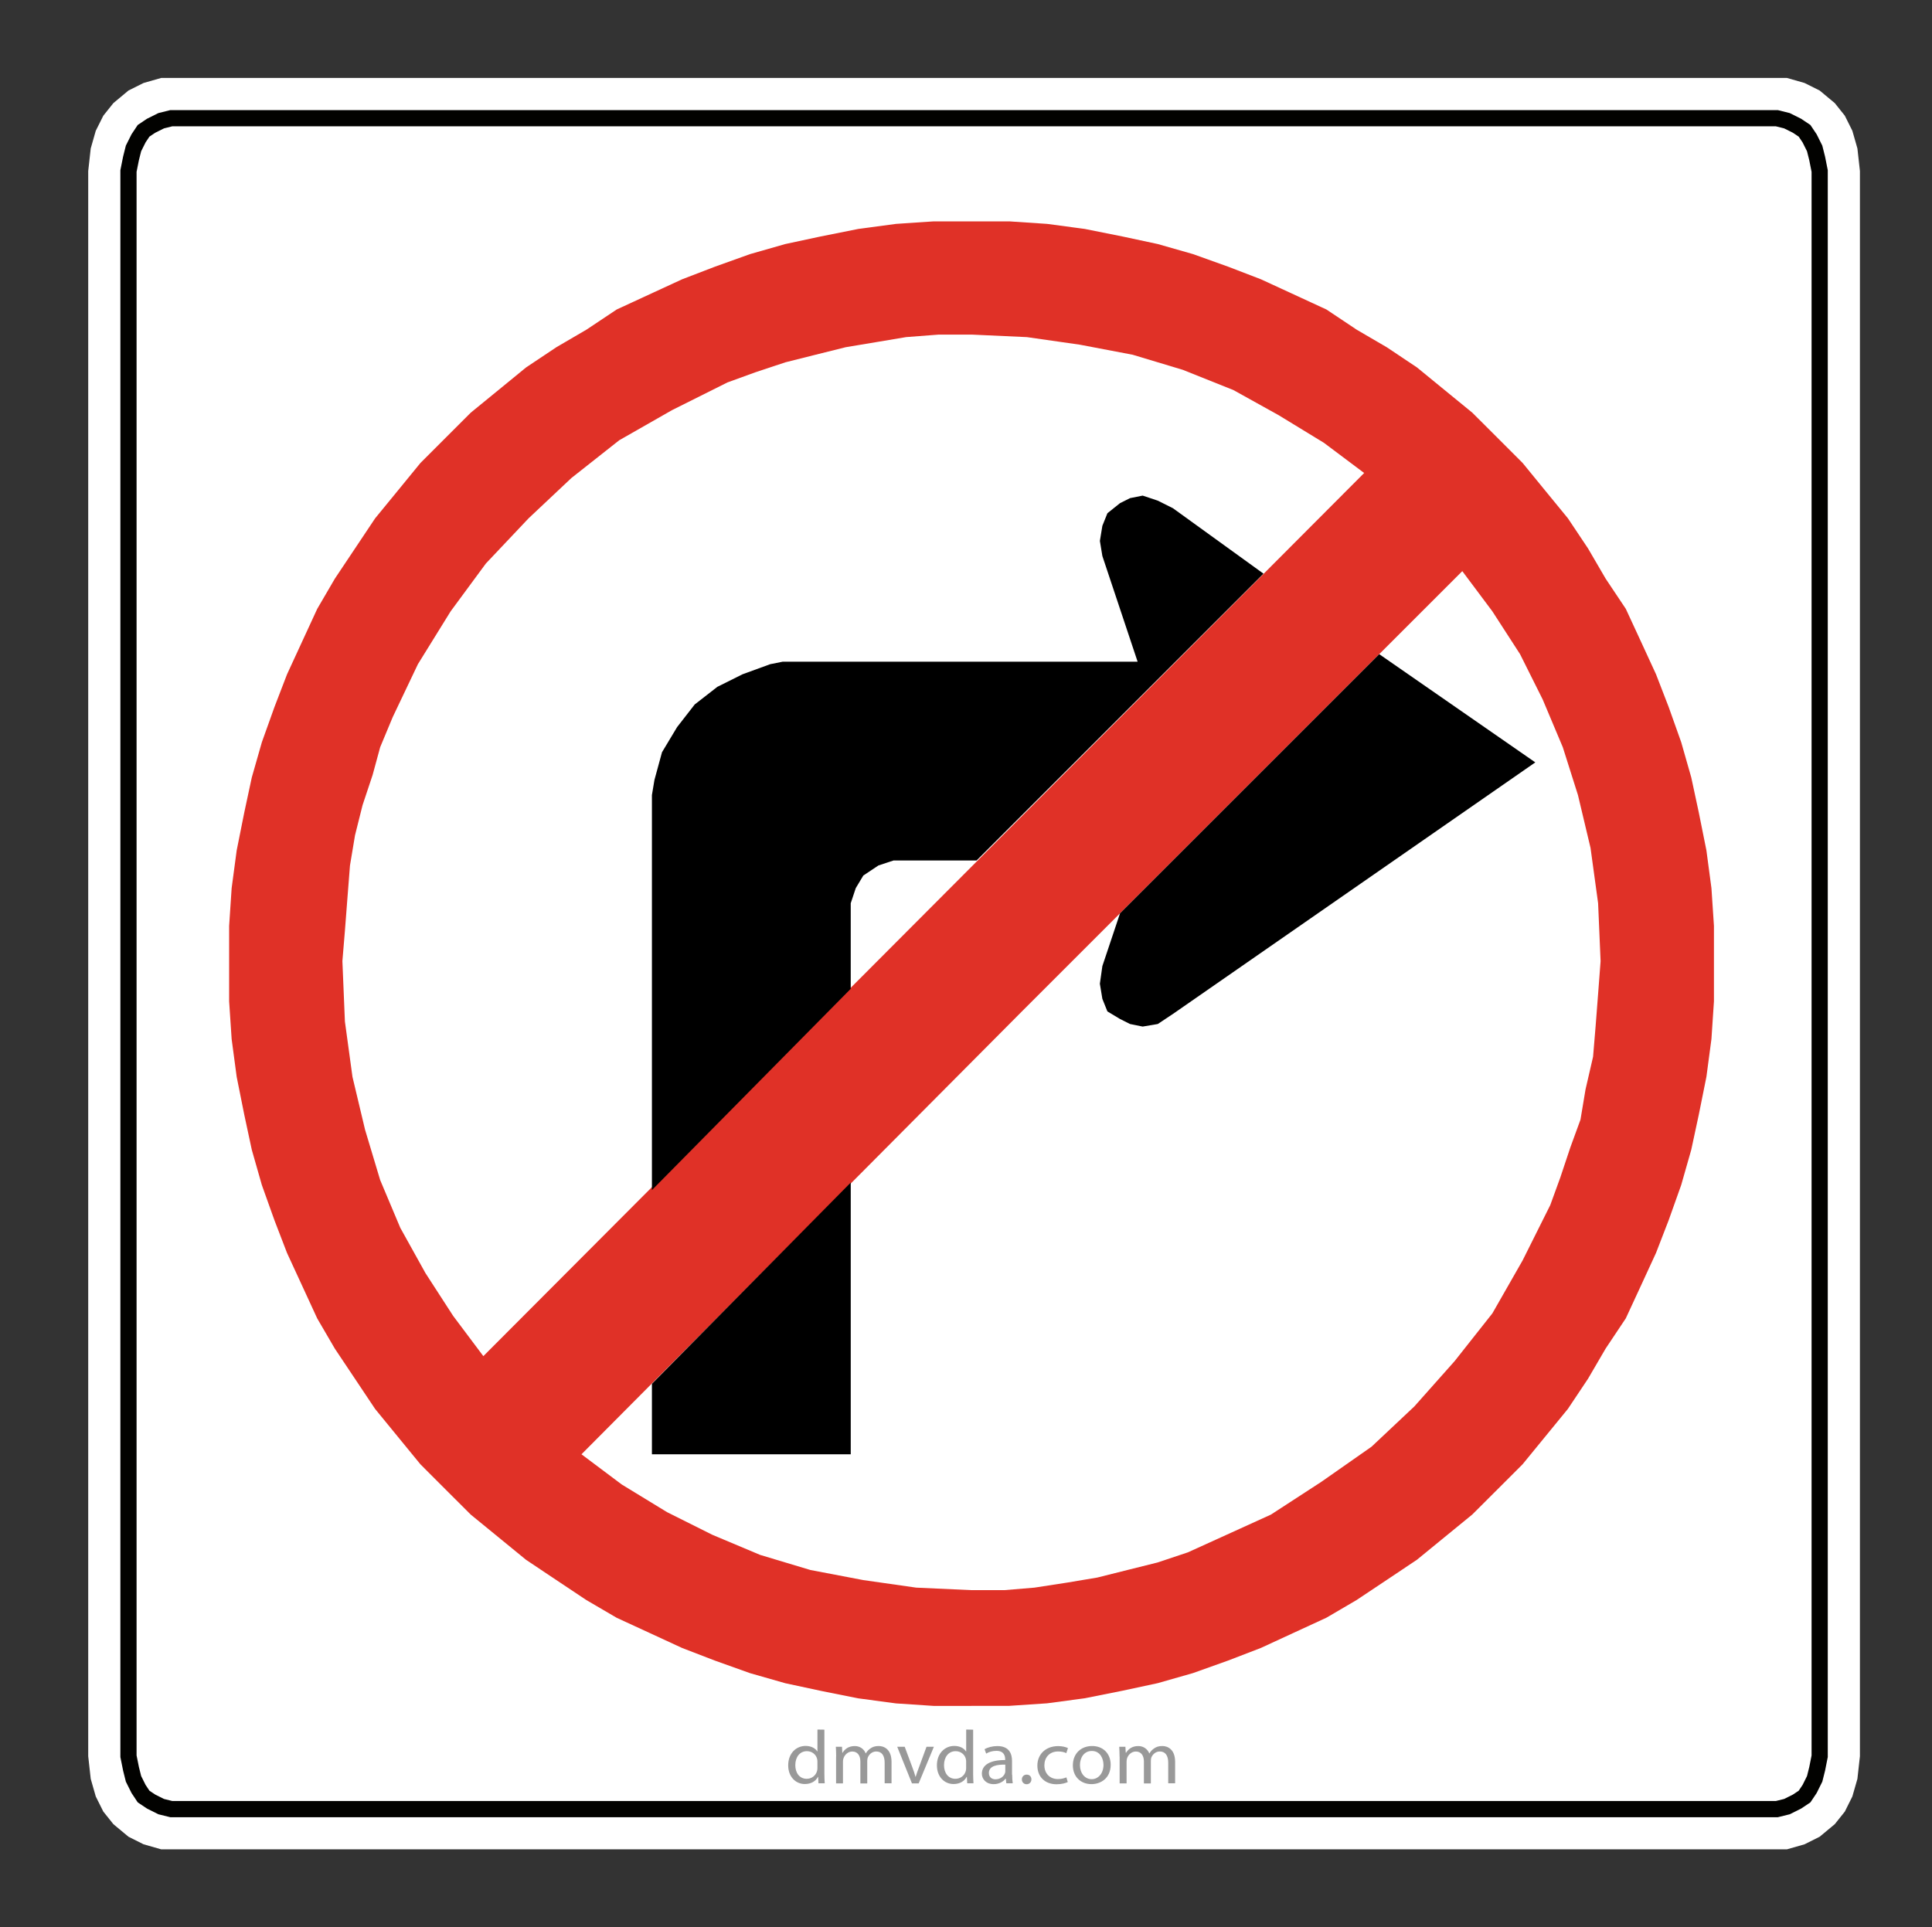 <?xml version="1.0" encoding="utf-8"?>
<!-- Generator: Adobe Illustrator 15.0.0, SVG Export Plug-In . SVG Version: 6.00 Build 0)  -->
<!DOCTYPE svg PUBLIC "-//W3C//DTD SVG 1.1//EN" "http://www.w3.org/Graphics/SVG/1.1/DTD/svg11.dtd">
<svg version="1.1" id="Layer_1" xmlns="http://www.w3.org/2000/svg" xmlns:xlink="http://www.w3.org/1999/xlink" x="0px" y="0px"
	 width="119.25px" height="118.98px" viewBox="0 0 119.25 118.98" enable-background="new 0 0 119.25 118.98" xml:space="preserve">
<rect x="0" y="0" width="119.25" height="118.98" fill="#333333" stroke="none"/>
<g>
	<polygon fill="#FFFFFF" points="5.445,108.422 5.445,108.422 5.6,109.819 5.911,110.906 6.377,111.839 6.998,112.615 7.93,113.391 
		8.862,113.858 9.95,114.169 11.347,114.169 108.898,114.169 108.898,114.169 110.296,114.169 111.383,113.858 112.316,113.391 
		113.249,112.615 113.869,111.839 114.334,110.906 114.646,109.819 114.801,108.422 114.801,10.558 114.801,10.558 114.646,9.163 
		114.334,8.073 113.869,7.142 113.249,6.365 112.316,5.588 111.383,5.123 110.296,4.812 108.898,4.812 11.347,4.812 11.347,4.812 
		9.95,4.812 8.862,5.123 7.93,5.588 6.998,6.365 6.377,7.142 5.911,8.073 5.6,9.163 5.445,10.558 	"/>
	<path fill="none" stroke="#020200" stroke-miterlimit="10" d="M7.93,108.422V10.558l0,0l0.155-0.776L8.24,9.163l0.311-0.621
		l0.311-0.467l0.466-0.312L9.95,7.453l0.622-0.155h0.775h97.551l0,0h0.776l0.622,0.155l0.623,0.311l0.465,0.312l0.313,0.467
		l0.31,0.621l0.156,0.621l0.154,0.775v97.862l0,0l-0.154,0.776l-0.156,0.621l-0.31,0.623l-0.313,0.468l-0.465,0.311l-0.623,0.311
		l-0.622,0.154h-0.776H11.347l0,0h-0.775l-0.622-0.154l-0.621-0.311l-0.466-0.311l-0.311-0.468l-0.311-0.623l-0.155-0.621
		L7.93,108.422L7.93,108.422L7.93,108.422z"/>
	<path fill="#E03127" d="M59.968,105.315L59.968,105.315h-2.33l-2.331-0.155l-2.33-0.312l-2.331-0.467l-2.175-0.467l-2.174-0.621
		l-2.174-0.777l-2.02-0.778l-2.02-0.933l-2.019-0.931l-1.864-1.09l-1.864-1.242l-1.864-1.245L30.764,94.9l-1.709-1.397l-1.553-1.551
		l-1.553-1.554l-1.397-1.707l-1.398-1.709l-1.243-1.862l-1.244-1.862l-1.087-1.864l-0.931-2.02l-0.932-2.02l-0.776-2.019
		l-0.778-2.175l-0.621-2.176l-0.466-2.173l-0.467-2.333l-0.311-2.33l-0.155-2.33v-2.33l0,0V57.16l0.155-2.33l0.311-2.329l0.466-2.33
		l0.466-2.175l0.622-2.176l0.778-2.174l0.776-2.018l0.932-2.021l0.932-2.02l1.087-1.863l1.244-1.863l1.243-1.863l1.398-1.707
		l1.397-1.709l1.553-1.554l1.553-1.552l1.709-1.397l1.708-1.397l1.863-1.244L36.2,20.35l1.864-1.243l2.019-0.933l2.02-0.932
		l2.02-0.776l2.174-0.779l2.174-0.621l2.175-0.466l2.331-0.466l2.33-0.312l2.331-0.156h2.33l0,0h2.33l2.33,0.156l2.33,0.312
		l2.328,0.466l2.175,0.466l2.176,0.621l2.174,0.779l2.019,0.776l2.021,0.932l2.021,0.933l1.862,1.243l1.861,1.087l1.863,1.244
		l1.707,1.397l1.709,1.397l1.555,1.552l1.553,1.554l1.396,1.709l1.398,1.707l1.244,1.863l1.086,1.863l1.244,1.863l0.935,2.02
		l0.931,2.021l0.78,2.018l0.774,2.174l0.621,2.176l0.467,2.175l0.468,2.33l0.31,2.328l0.155,2.33v2.329l0,0v2.33l-0.155,2.33
		l-0.31,2.33l-0.468,2.328l-0.467,2.175l-0.621,2.177l-0.774,2.174l-0.78,2.018l-0.931,2.021l-0.935,2.02l-1.244,1.864l-1.086,1.861
		l-1.244,1.864l-1.398,1.709l-1.396,1.707l-1.553,1.553L90.873,93.5l-1.709,1.397l-1.707,1.396l-1.863,1.245l-1.861,1.241
		l-1.862,1.091l-2.021,0.932l-2.021,0.933l-2.019,0.777l-2.176,0.777l-2.175,0.621l-2.175,0.467l-2.328,0.466l-2.33,0.312
		l-2.33,0.156h-2.329V105.315L59.968,105.315z M59.968,20.656L59.968,20.656h-2.02l-2.019,0.155l-1.864,0.313l-1.864,0.311
		L50.337,21.9l-1.863,0.468l-1.864,0.62l-1.708,0.621l-3.417,1.708l-3.263,1.862l-2.951,2.33l-2.641,2.486l-2.641,2.795
		l-2.174,2.951l-2.02,3.262l-1.553,3.263l-0.776,1.862L23,47.84l-0.621,1.865l-0.466,1.861l-0.311,1.864l-0.158,2.021l-0.155,2.018
		l-0.155,1.865l0,0l0.155,3.727l0.467,3.419l0.777,3.264l0.932,3.105l1.243,2.952l1.553,2.795l1.709,2.641l1.864,2.485
		l54.367-54.521l0,0l-2.485-1.864L78.92,25.63l-2.796-1.553l-3.106-1.242L69.912,21.9l-3.264-0.621l-3.264-0.467L59.968,20.656
		L59.968,20.656L59.968,20.656z M90.258,35.259L90.258,35.259L63.075,62.441l-27.184,27.34l0,0l2.485,1.864l2.795,1.707l2.796,1.398
		l2.951,1.242l3.106,0.933l3.262,0.622l3.263,0.466l3.417,0.155l0,0h2.021l1.863-0.155l2.019-0.311l1.862-0.312l1.863-0.467
		l1.863-0.465l1.863-0.623l1.709-0.776l3.418-1.555l3.105-2.019l3.106-2.174l2.641-2.485l2.486-2.797l2.33-2.949l1.864-3.264
		l1.709-3.42l0.621-1.707l0.621-1.861l0.623-1.707l0.311-1.863l0.466-2.021l0.155-1.861l0.156-2.021l0.153-2.019l0,0l-0.153-3.573
		l-0.468-3.417l-0.776-3.263l-0.935-2.952l-1.243-2.952l-1.396-2.795l-1.708-2.642L90.258,35.259L90.258,35.259L90.258,35.259z"/>
	<path d="M40.239,85.431L40.239,85.431l12.272-12.427V89.78H40.239V85.431L40.239,85.431z M77.986,35.414L60.279,53.122h-5.127l0,0
		l-0.466,0.154L54.22,53.43l-0.933,0.622l-0.466,0.776l-0.156,0.468l-0.155,0.466v5.282L40.239,73.47V49.859l0,0v-0.776l0.156-0.934
		l0.466-1.709l0.932-1.552l1.087-1.398l1.398-1.088l1.553-0.775l1.708-0.623l0.776-0.155h0.933h20.969l-2.175-6.523l0,0
		l-0.153-0.932l0.153-0.934l0.312-0.776l0.776-0.621l0,0l0.622-0.311l0.779-0.155l0.931,0.311l0.935,0.467L77.986,35.414
		L77.986,35.414z M69.132,56.385L69.132,56.385l16-16l9.632,6.681L72.396,62.597l0,0l-0.935,0.621l-0.931,0.157l-0.778-0.157
		l-0.623-0.312l0,0l-0.776-0.466l-0.311-0.775l-0.154-0.934l0.154-1.089L69.132,56.385L69.132,56.385z"/>
</g>
<g enable-background="new    ">
	<path fill="#999999" d="M50.884,106.781v2.729c0,0.2,0.01,0.432,0.02,0.581h-0.386l-0.02-0.394h-0.013
		c-0.128,0.256-0.415,0.441-0.806,0.441c-0.579,0-1.028-0.462-1.028-1.146c-0.005-0.752,0.494-1.207,1.073-1.207
		c0.371,0,0.613,0.164,0.722,0.339h0.01v-1.35L50.884,106.781L50.884,106.781z M50.454,108.755c0-0.051-0.005-0.12-0.02-0.172
		c-0.064-0.258-0.302-0.474-0.628-0.474c-0.45,0-0.717,0.374-0.717,0.866c0,0.455,0.242,0.839,0.707,0.839
		c0.292,0,0.559-0.188,0.638-0.491c0.015-0.062,0.02-0.11,0.02-0.181V108.755z"/>
	<path fill="#999999" d="M51.611,108.447c0-0.239-0.01-0.425-0.02-0.609h0.38l0.02,0.369h0.015c0.133-0.215,0.356-0.414,0.756-0.414
		c0.321,0,0.569,0.188,0.671,0.451h0.01c0.074-0.132,0.174-0.226,0.271-0.296c0.145-0.104,0.297-0.157,0.524-0.157
		c0.321,0,0.791,0.195,0.791,0.979v1.323h-0.425v-1.271c0-0.438-0.174-0.694-0.52-0.694c-0.252,0-0.439,0.175-0.52,0.37
		c-0.02,0.061-0.034,0.131-0.034,0.206v1.396h-0.425v-1.354c0-0.358-0.168-0.616-0.5-0.616c-0.267,0-0.47,0.207-0.539,0.412
		c-0.025,0.059-0.035,0.133-0.035,0.202v1.354h-0.425v-1.646h0.003v-0.006L51.611,108.447L51.611,108.447z"/>
	<path fill="#999999" d="M55.842,107.836l0.471,1.268c0.078,0.21,0.144,0.396,0.192,0.582h0.015
		c0.055-0.188,0.125-0.374,0.203-0.582l0.465-1.268h0.455l-0.939,2.261h-0.415l-0.91-2.261H55.842z"/>
	<path fill="#999999" d="M60.066,106.781v2.729c0,0.2,0.01,0.432,0.02,0.581H59.7l-0.021-0.394h-0.015
		c-0.129,0.256-0.416,0.441-0.807,0.441c-0.578,0-1.027-0.462-1.027-1.146c-0.005-0.752,0.494-1.207,1.072-1.207
		c0.371,0,0.613,0.164,0.723,0.339h0.012v-1.35L60.066,106.781L60.066,106.781z M59.634,108.755c0-0.051-0.004-0.12-0.02-0.172
		c-0.064-0.258-0.303-0.474-0.629-0.474c-0.449,0-0.717,0.374-0.717,0.866c0,0.455,0.242,0.839,0.707,0.839
		c0.293,0,0.56-0.188,0.639-0.491c0.016-0.062,0.02-0.11,0.02-0.181V108.755z"/>
	<path fill="#999999" d="M62.475,109.553c0,0.194,0.012,0.39,0.034,0.54h-0.396l-0.03-0.284h-0.019
		c-0.139,0.181-0.396,0.336-0.729,0.336c-0.481,0-0.731-0.322-0.731-0.646c0-0.546,0.52-0.847,1.438-0.842v-0.047
		c0-0.187-0.06-0.524-0.543-0.521c-0.229,0-0.462,0.063-0.63,0.171l-0.098-0.272c0.192-0.115,0.484-0.194,0.789-0.194
		c0.729,0,0.906,0.473,0.906,0.921v0.85h0.004v-0.005h0.002v-0.006H62.475z M62.055,108.942c-0.479-0.015-1.018,0.065-1.018,0.509
		c0,0.271,0.188,0.395,0.404,0.395c0.313,0,0.521-0.188,0.588-0.379c0.021-0.048,0.021-0.095,0.021-0.131v-0.394H62.055z"/>
	<path fill="#999999" d="M63.073,109.852c0-0.17,0.125-0.296,0.297-0.296c0.174,0,0.293,0.121,0.293,0.296
		c0,0.168-0.119,0.299-0.306,0.299C63.191,110.145,63.073,110.019,63.073,109.852z"/>
	<path fill="#999999" d="M65.907,110.015c-0.113,0.058-0.365,0.137-0.688,0.137c-0.727,0-1.189-0.465-1.189-1.154
		c0-0.692,0.507-1.202,1.283-1.202c0.26,0,0.484,0.061,0.605,0.122l-0.102,0.313c-0.104-0.054-0.269-0.104-0.506-0.104
		c-0.549,0-0.847,0.389-0.847,0.854c0,0.522,0.354,0.85,0.832,0.85c0.246,0,0.404-0.059,0.527-0.104L65.907,110.015z"/>
	<path fill="#999999" d="M68.555,108.947c0,0.835-0.617,1.197-1.188,1.197c-0.646,0-1.146-0.446-1.146-1.158
		c0-0.752,0.526-1.195,1.188-1.195C68.089,107.789,68.555,108.26,68.555,108.947z M66.659,108.969c0,0.493,0.297,0.869,0.723,0.869
		c0.416,0,0.729-0.371,0.729-0.879c0-0.383-0.199-0.863-0.717-0.863C66.882,108.097,66.659,108.545,66.659,108.969z"/>
	<path fill="#999999" d="M69.104,108.447c0-0.239-0.012-0.425-0.021-0.609h0.381l0.021,0.369h0.019
		c0.138-0.215,0.354-0.414,0.756-0.414c0.322,0,0.568,0.188,0.677,0.451h0.014c0.07-0.132,0.174-0.226,0.27-0.296
		c0.146-0.104,0.297-0.157,0.521-0.157c0.322,0,0.791,0.195,0.791,0.979v1.323h-0.426v-1.271c0-0.438-0.174-0.694-0.521-0.694
		c-0.252,0-0.438,0.175-0.521,0.37c-0.02,0.061-0.03,0.131-0.03,0.206v1.396h-0.429v-1.354c0-0.358-0.168-0.616-0.498-0.616
		c-0.27,0-0.471,0.207-0.539,0.412c-0.02,0.059-0.032,0.133-0.032,0.202v1.354h-0.429v-1.646l0,0v-0.004H69.104z"/>
</g>
</svg>

